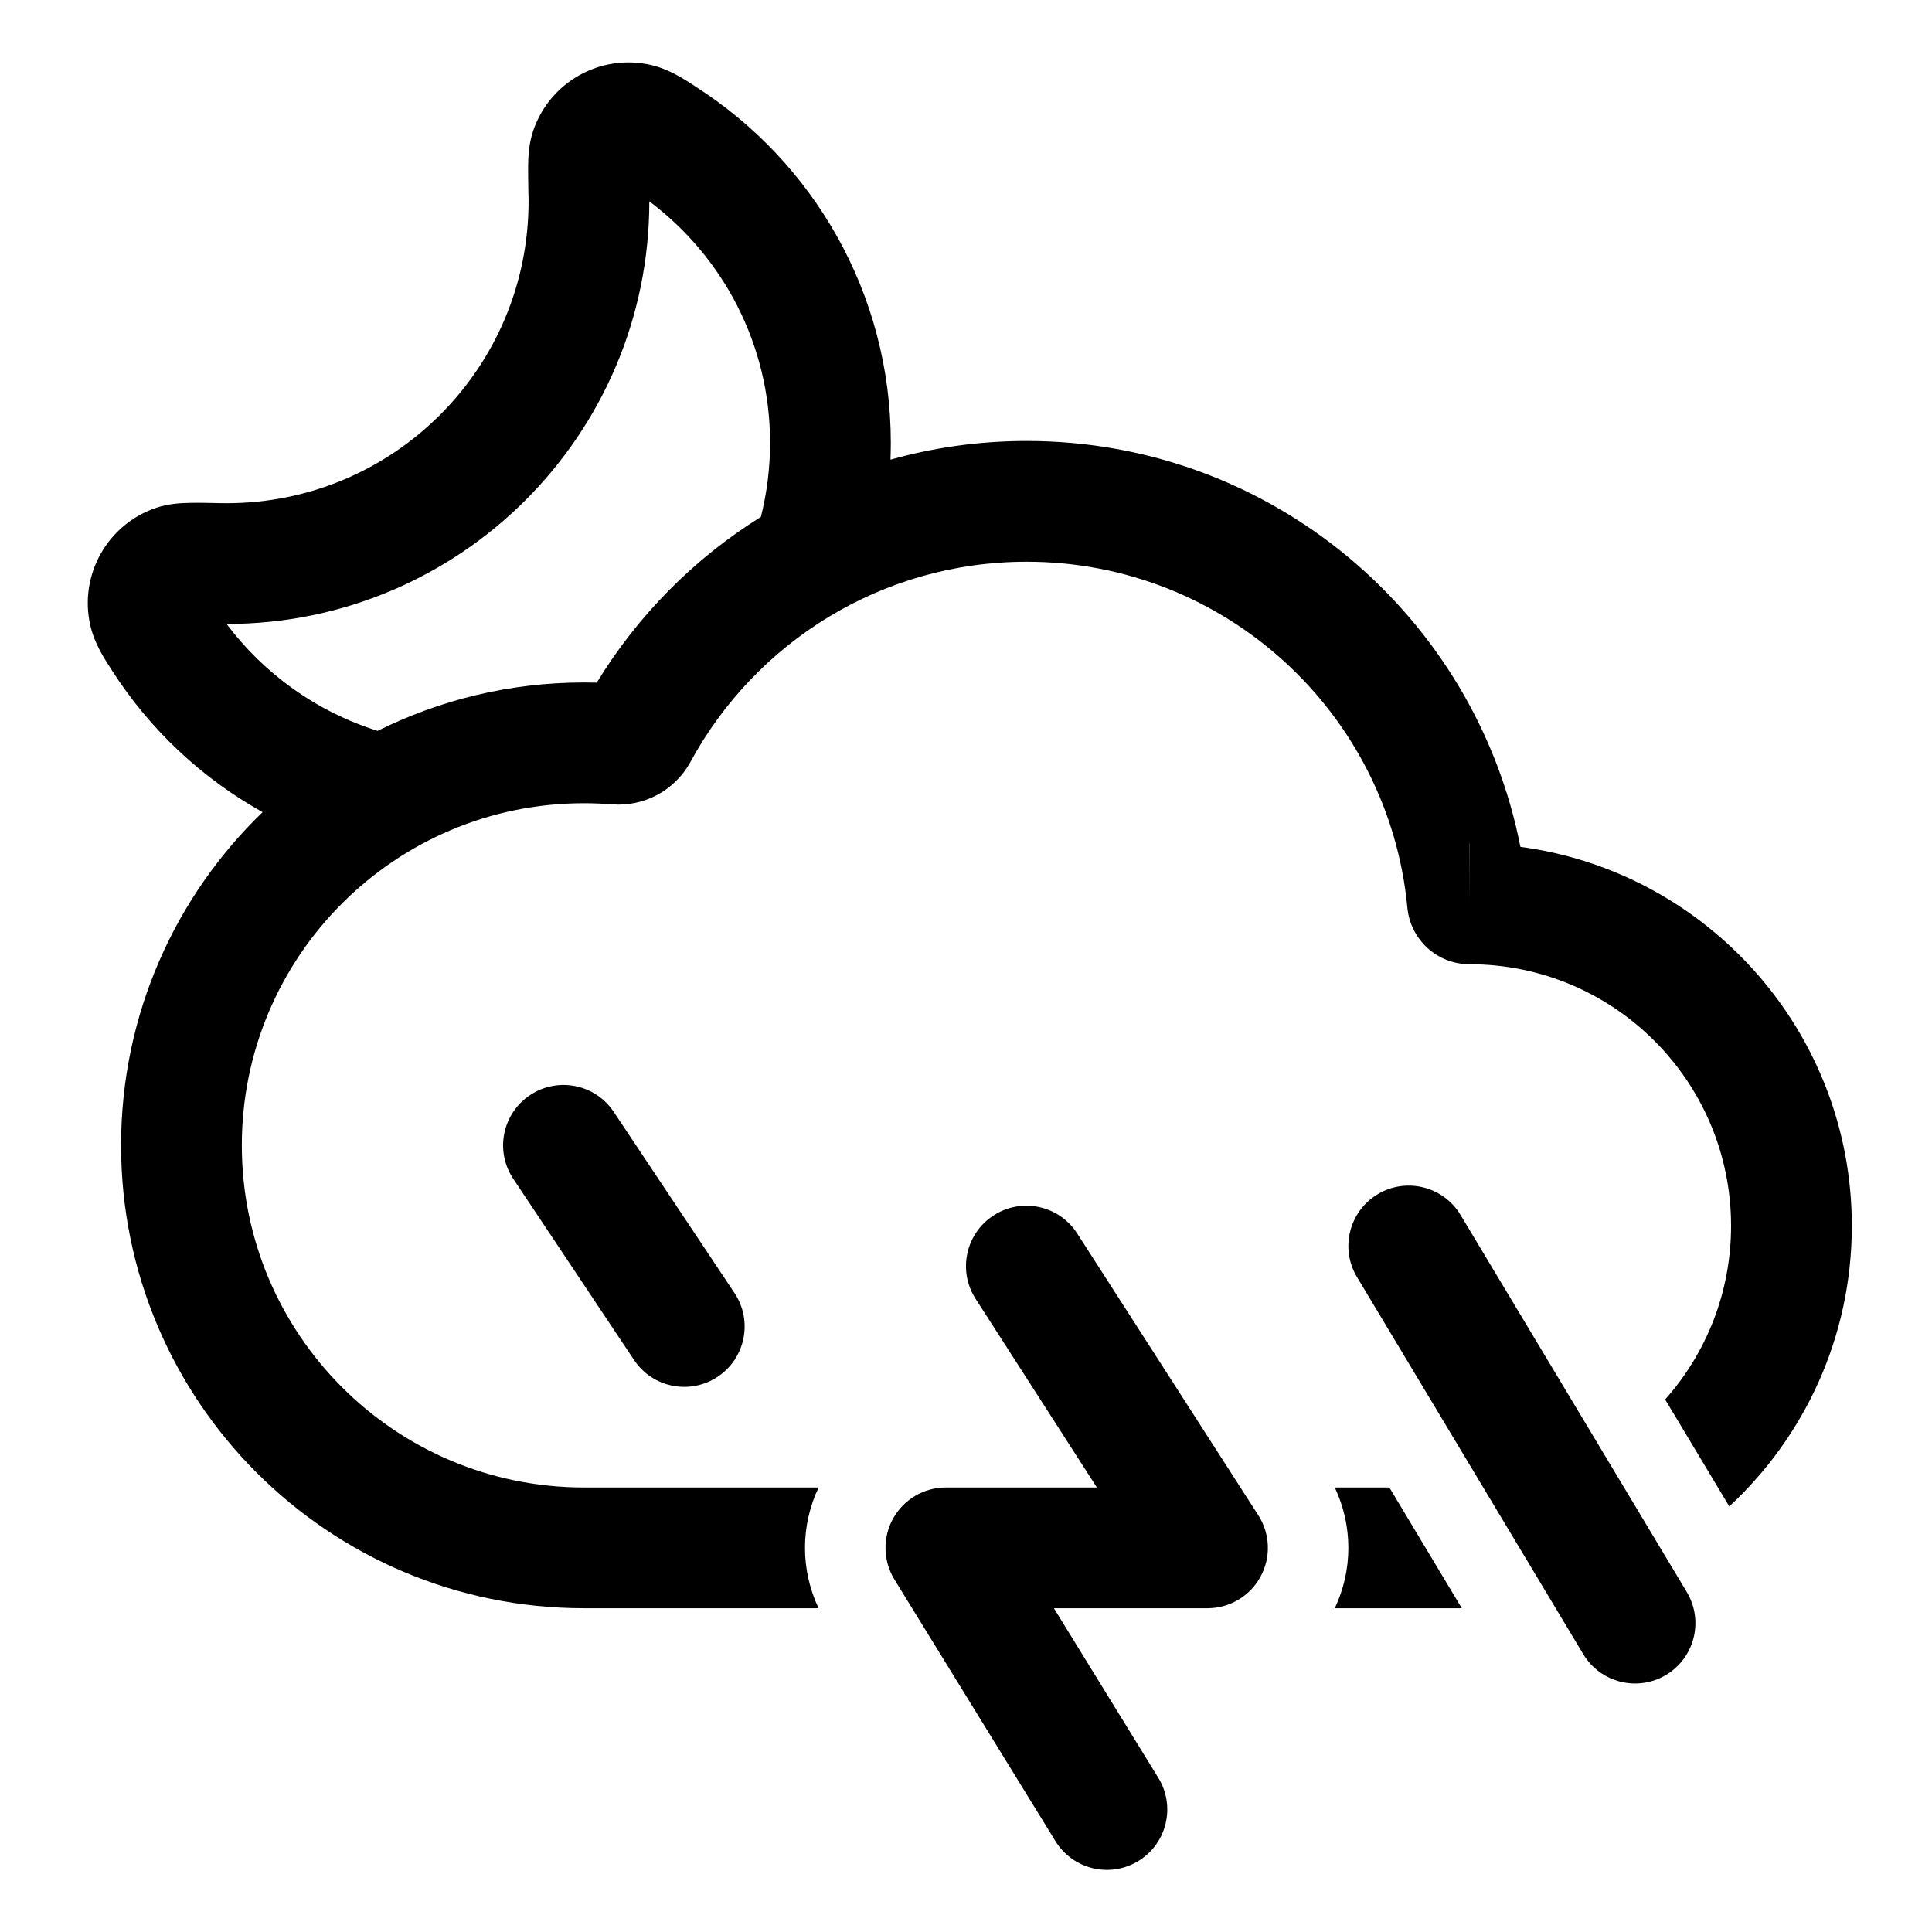<svg width="24" height="24" viewBox="0 0 24 24" fill="none" xmlns="http://www.w3.org/2000/svg">
<path fill-rule="evenodd" clip-rule="evenodd" d="M3.262 10.089C2.178 11.135 1.504 12.603 1.504 14.228C1.504 17.404 4.078 19.978 7.254 19.978H10.169C9.944 19.505 9.943 18.953 10.169 18.478H7.254C4.907 18.478 3.004 16.575 3.004 14.228C3.004 11.881 4.907 9.978 7.254 9.978C7.371 9.978 7.487 9.983 7.602 9.992C8.001 10.024 8.384 9.819 8.577 9.465C9.382 7.982 10.951 6.978 12.754 6.978C15.225 6.978 17.256 8.865 17.483 11.276C17.52 11.668 17.849 11.978 18.254 11.978C20.049 11.978 21.504 13.433 21.504 15.228C21.504 16.056 21.195 16.811 20.685 17.385L21.482 18.713C22.418 17.845 23.004 16.605 23.004 15.228C23.004 12.819 21.211 10.829 18.887 10.52C18.324 7.646 15.793 5.478 12.754 5.478C12.167 5.478 11.6 5.559 11.062 5.71C11.064 5.641 11.066 5.571 11.066 5.501C11.066 3.642 10.099 2.009 8.644 1.078L8.611 1.056C8.496 0.981 8.305 0.857 8.085 0.807C7.46 0.664 6.828 1.018 6.623 1.626C6.569 1.785 6.563 1.945 6.561 2.036C6.559 2.14 6.562 2.268 6.564 2.409L6.565 2.424C6.565 2.449 6.566 2.475 6.566 2.501C6.566 4.572 4.887 6.251 2.816 6.251C2.79 6.251 2.764 6.251 2.739 6.25L2.724 6.25C2.583 6.247 2.454 6.244 2.351 6.247C2.26 6.249 2.1 6.254 1.94 6.308C1.333 6.513 0.979 7.145 1.122 7.77C1.172 7.991 1.296 8.181 1.371 8.297L1.392 8.33C1.859 9.059 2.503 9.666 3.262 10.089ZM4.691 9.079C3.935 8.842 3.281 8.372 2.815 7.751C5.715 7.751 8.066 5.4 8.066 2.501C8.978 3.186 9.566 4.275 9.566 5.501C9.566 5.818 9.526 6.126 9.452 6.421C8.622 6.938 7.922 7.645 7.413 8.48C7.36 8.479 7.307 8.478 7.254 8.478C6.333 8.478 5.463 8.695 4.691 9.079ZM18.252 10.478L18.254 10.478V11.203L18.252 10.478Z" fill="black"/>
<path d="M18.159 19.978L17.259 18.478L16.581 18.478C16.805 18.951 16.807 19.502 16.581 19.978H18.159Z" fill="black"/>
<path d="M6.584 13.604C6.929 13.374 7.394 13.467 7.624 13.812L9.124 16.062C9.354 16.407 9.261 16.872 8.916 17.102C8.571 17.332 8.106 17.239 7.876 16.894L6.376 14.644C6.146 14.299 6.239 13.834 6.584 13.604Z" fill="black"/>
<path d="M12.345 15.097C12.693 14.873 13.157 14.974 13.381 15.322L15.631 18.823C15.779 19.053 15.79 19.347 15.658 19.587C15.527 19.828 15.274 19.978 15 19.978H13.092L14.389 22.085C14.606 22.438 14.496 22.9 14.143 23.117C13.79 23.334 13.328 23.224 13.111 22.871L11.111 19.621C10.969 19.39 10.963 19.099 11.095 18.862C11.228 18.625 11.478 18.478 11.75 18.478H13.626L12.119 16.134C11.895 15.785 11.996 15.321 12.345 15.097Z" fill="black"/>
<path d="M18.143 15.092C17.93 14.737 17.469 14.622 17.114 14.835C16.759 15.048 16.644 15.509 16.857 15.864L19.668 20.549C19.881 20.904 20.342 21.019 20.697 20.806C21.052 20.593 21.167 20.133 20.954 19.777L18.143 15.092Z" fill="black"/>
</svg>
